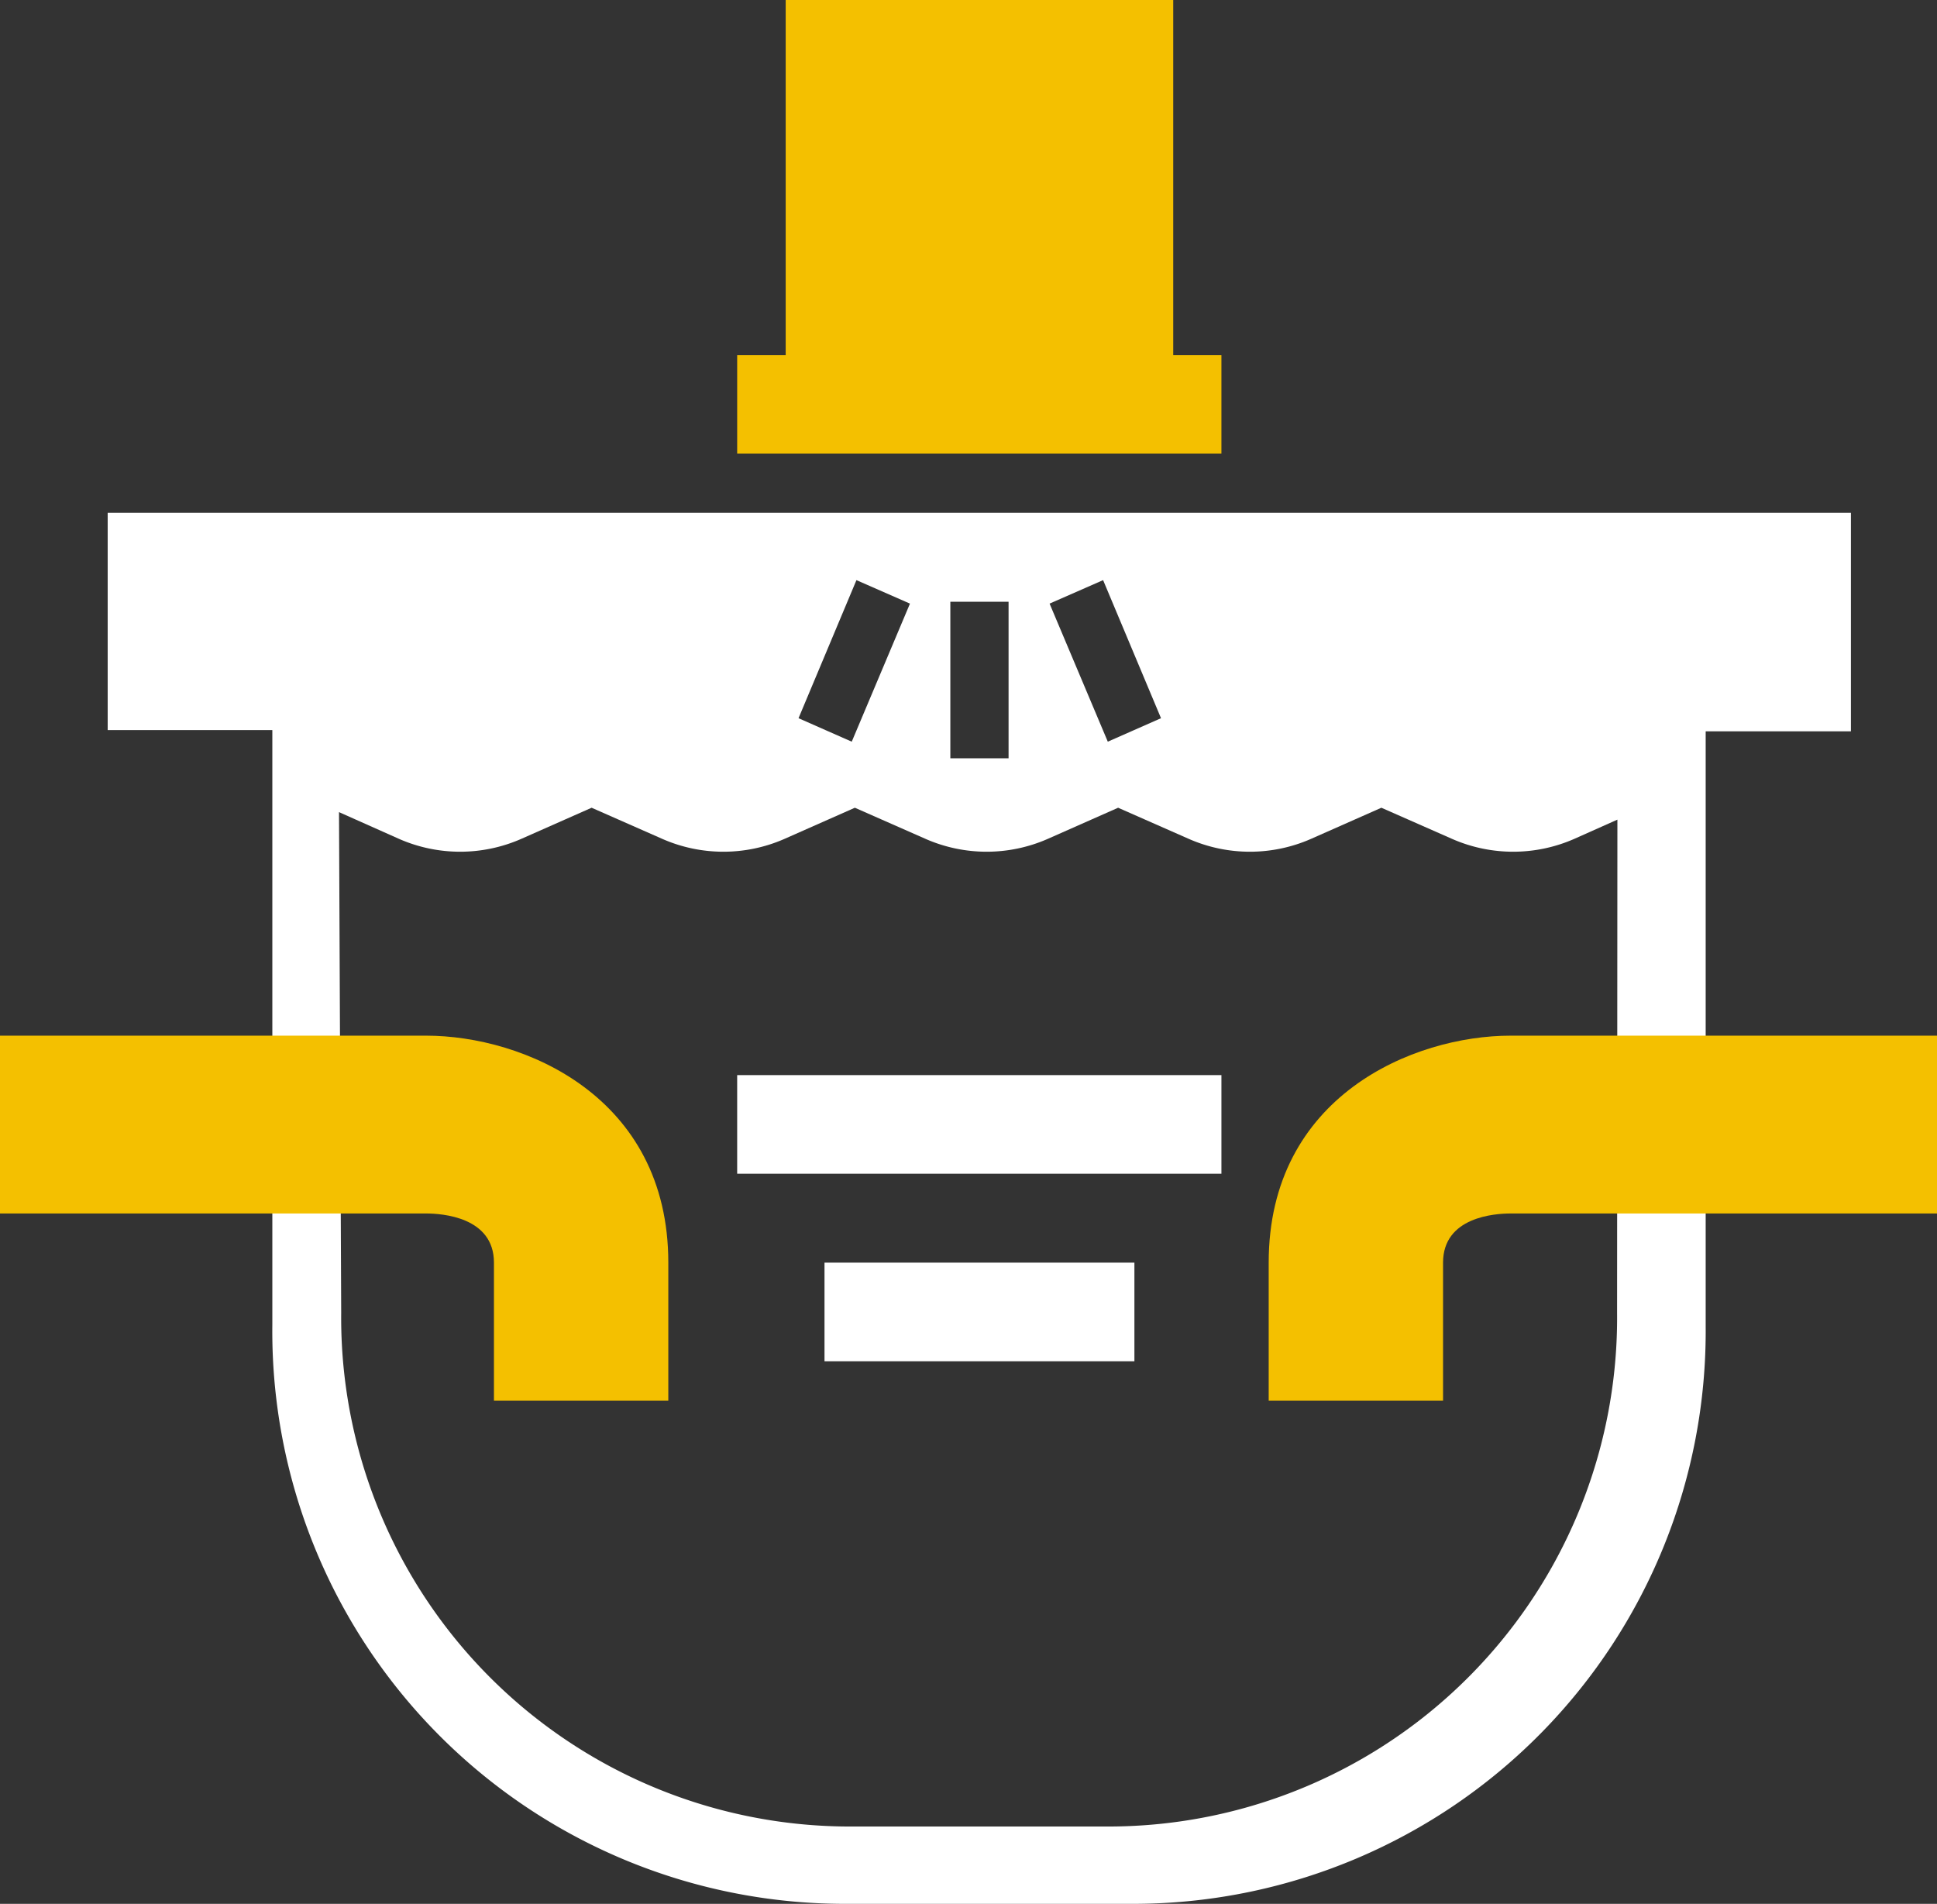 <?xml version="1.0" encoding="utf-8"?><svg xmlns="http://www.w3.org/2000/svg" viewBox="0 0 61.88 60.81"><rect x="0" y="0" width="61.88" height="60.81" fill="#333333" stroke="none"/><title>icone-cxdagua-branco</title><rect x="23.55" y="34.34" width="15.47" height="3.15" fill="#fff"/><rect x="26.34" y="40.33" width="9.9" height="3.15" fill="#fff"/><path d="M3.44,16.38v6.94H8.7v19A18.29,18.29,0,0,0,26.82,60.81h9.55A18.29,18.29,0,0,0,54.49,42.36v-19h4.64V16.38Zm31.8,2.15,1.85,4.41-1.7.75-1.86-4.41Zm-4.88.69h1.86v5H30.36Zm-3-.69,1.71.75-1.86,4.41-1.7-.75Zm24.3,23.41a16.25,16.25,0,0,1-16.11,16.4H27a16.25,16.25,0,0,1-16.1-16.4l-.07-16,1.93.86a4.85,4.85,0,0,0,3.88,0l2.26-1,2.27,1a4.85,4.85,0,0,0,3.88,0l2.26-1,2.27,1a4.85,4.85,0,0,0,3.88,0l2.26-1,2.27,1a4.85,4.85,0,0,0,3.88,0l2.26-1,2.27,1a4.85,4.85,0,0,0,3.88,0l1.39-.62Z" fill="#fff"/><polygon points="37.48 11.34 37.48 0 25.1 0 25.1 11.34 23.55 11.34 23.55 14.49 39.02 14.49 39.02 11.34 37.48 11.34" fill="#f4c000"/><path d="M21.35,44.74H15.78V40.33c0-1.46-1.66-1.57-2.17-1.57H0V33.08H13.61c3.11,0,7.74,1.93,7.74,7.25Z" fill="#f4c000"/><path d="M40.53,44.74H46.1V40.33c0-1.46,1.65-1.57,2.16-1.57H61.88V33.08H48.26c-3.11,0-7.73,1.93-7.73,7.25Z" fill="#f4c000"/></svg>